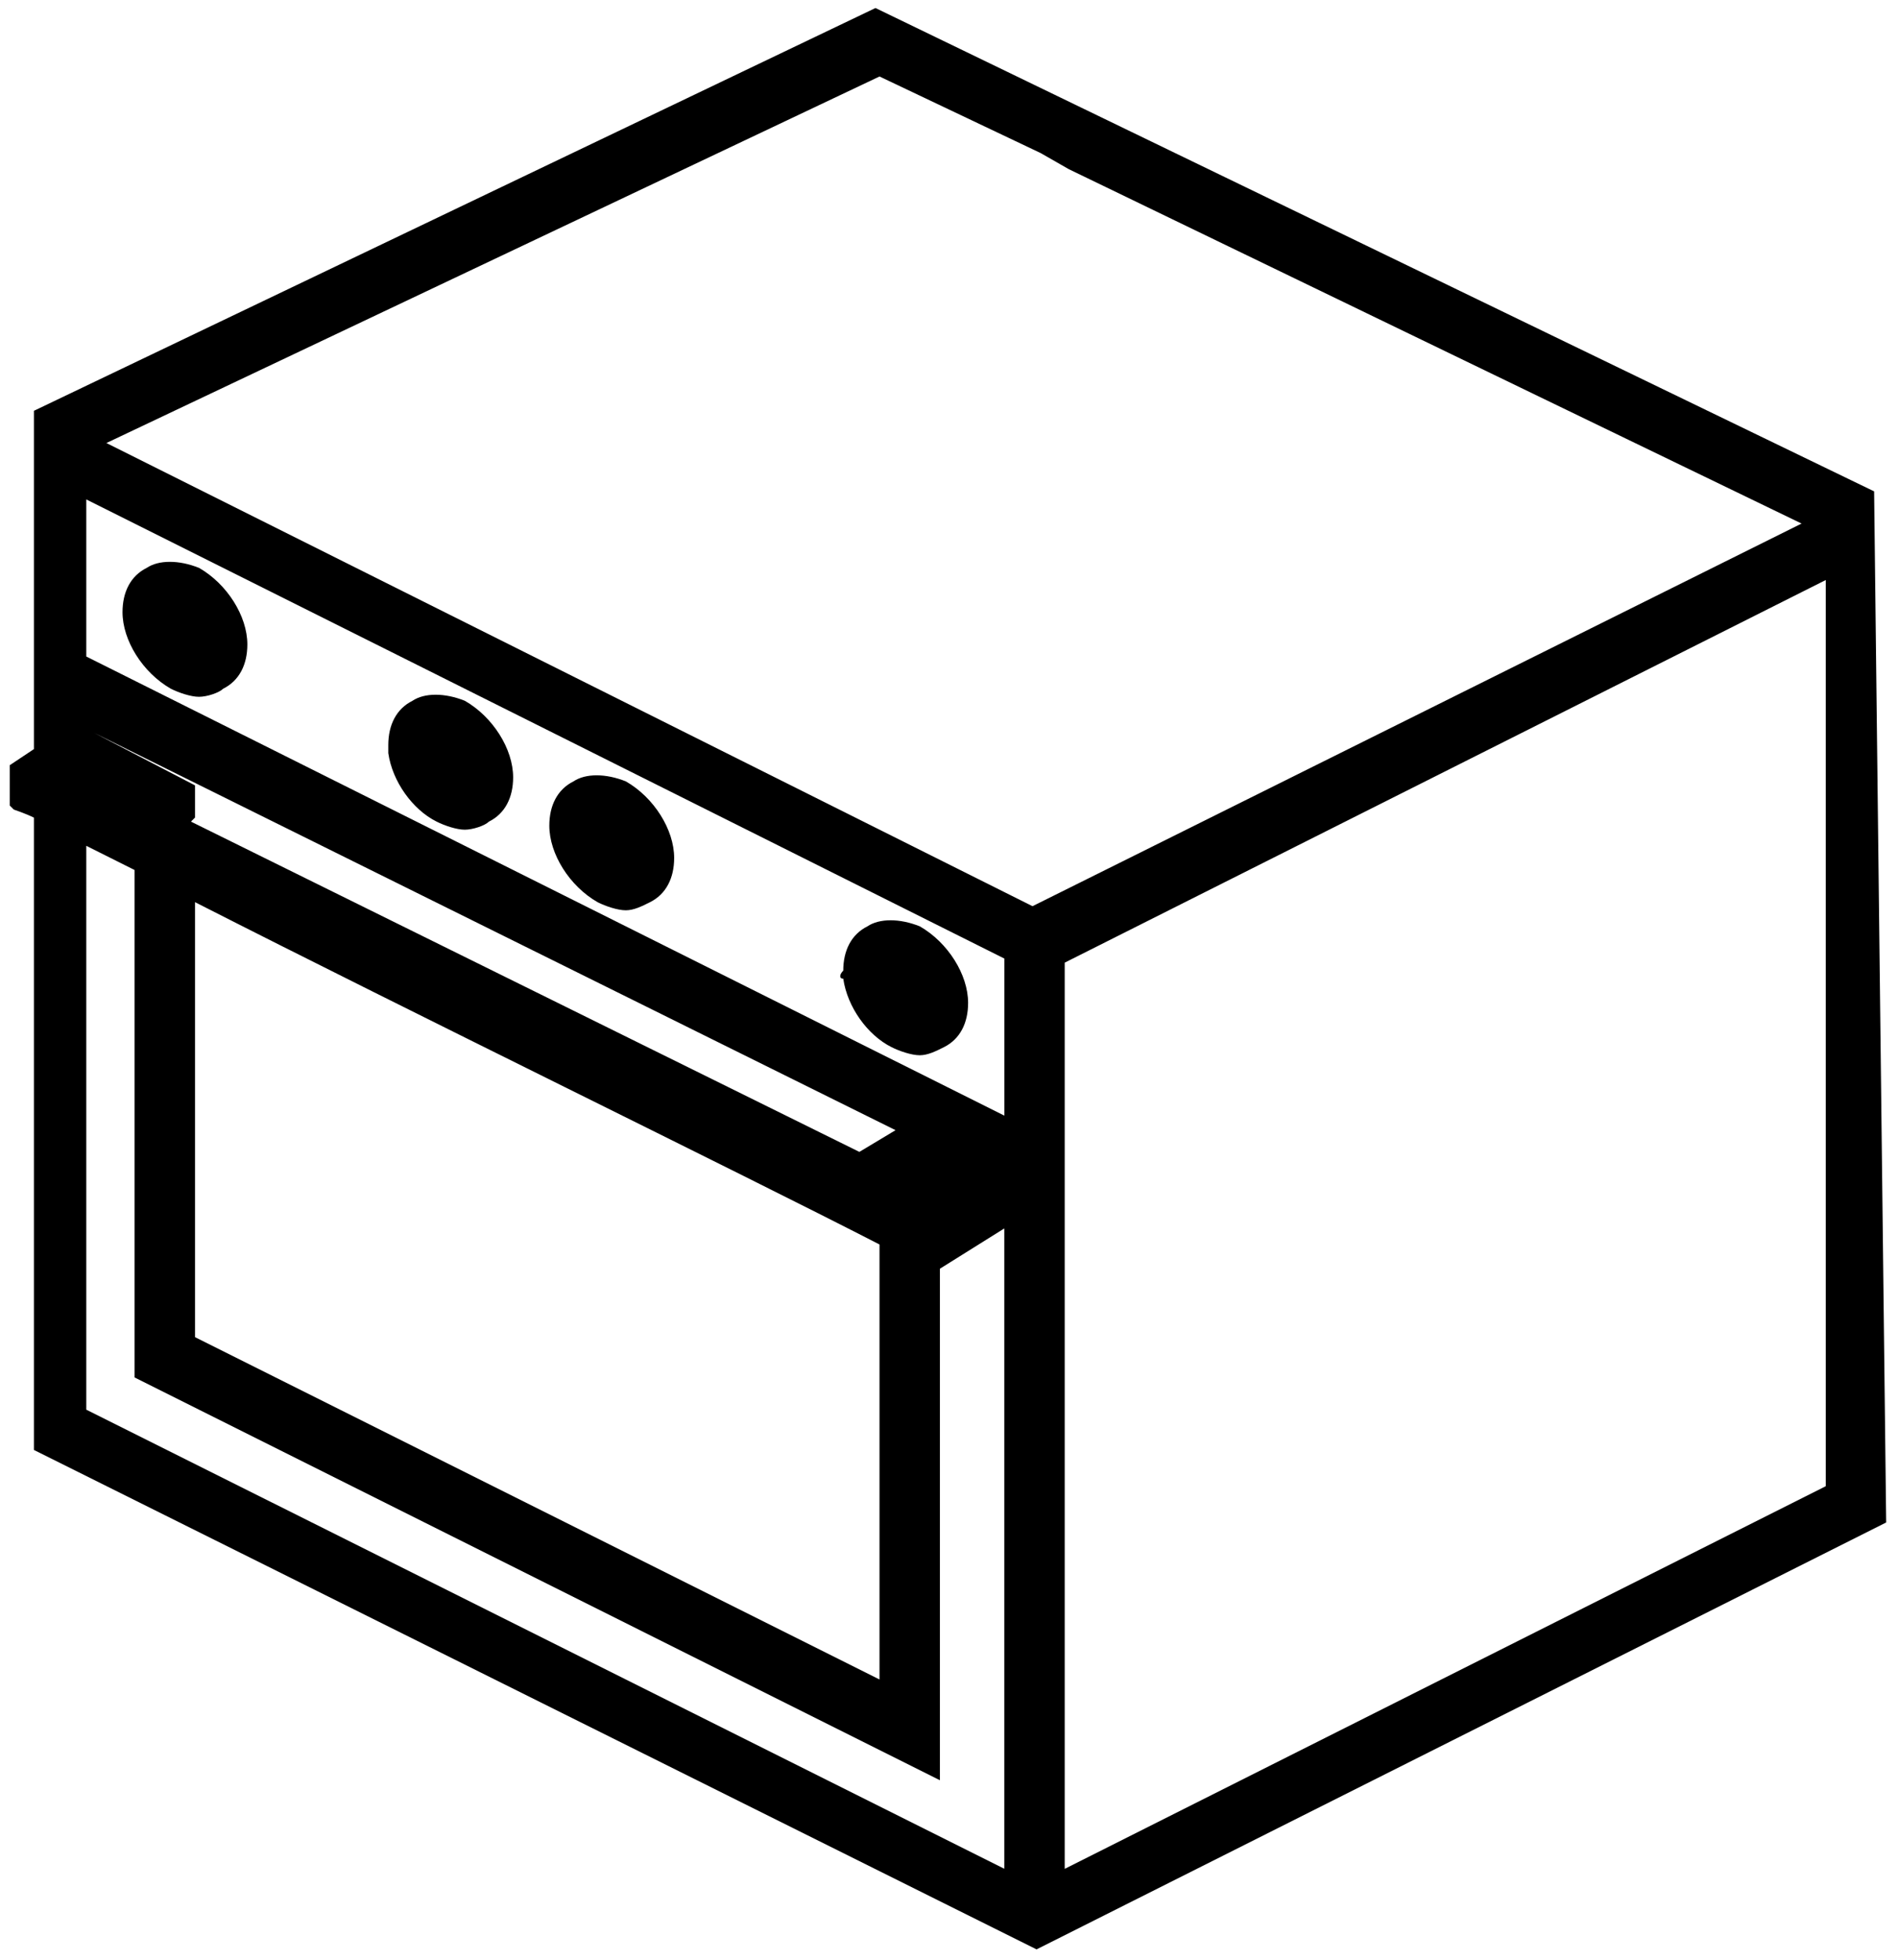 <!-- Generated by IcoMoon.io -->
<svg version="1.1" xmlns="http://www.w3.org/2000/svg" width="31" height="32" viewBox="0 0 31 32">
<title>amenity-oven</title>
<path d="M30.609 8.023l-16.31-7.892-13.745 6.577v5.524l-0.395 0.263c0.066 0.066 0.197 0.132 0.329 0.197-0.066-0.066-0.197-0.132-0.263-0.197 0 0-0.066 0-0.066 0s0 0 0 0.066v0.526c0 0 0 0.066 0 0.066s0.066 0.066 0.066 0.066 0.197 0.066 0.329 0.132v10.325l16.376 8.155 13.877-6.971-0.197-16.836zM1.409 13.087c0.197 0.132 0.395 0.197 0.592 0.263-0.197-0.066-0.395-0.197-0.592-0.263zM2.79 11.246c-0.46-0.263-0.789-0.789-0.789-1.25 0-0.329 0.132-0.592 0.395-0.723 0.197-0.132 0.526-0.132 0.855 0 0.46 0.263 0.789 0.789 0.789 1.25 0 0.329-0.132 0.592-0.395 0.723-0.066 0.066-0.263 0.132-0.395 0.132s-0.329-0.066-0.46-0.132zM7.131 13.416c-0.395-0.197-0.723-0.658-0.789-1.118 0-0.066 0-0.066 0-0.132 0-0.329 0.132-0.592 0.395-0.723 0.197-0.132 0.526-0.132 0.855 0 0.46 0.263 0.789 0.789 0.789 1.25 0 0.329-0.132 0.592-0.395 0.723-0.066 0.066-0.263 0.132-0.395 0.132s-0.329-0.066-0.46-0.132zM14.562 17.099c-0.395-0.197-0.723-0.658-0.789-1.118-0.066 0-0.066-0.066 0-0.132 0-0.329 0.132-0.592 0.395-0.723 0.197-0.132 0.526-0.132 0.855 0 0.46 0.263 0.789 0.789 0.789 1.25 0 0.329-0.132 0.592-0.395 0.723-0.132 0.066-0.263 0.132-0.395 0.132s-0.329-0.066-0.46-0.132zM9.761 14.732c-0.46-0.263-0.789-0.789-0.789-1.25 0-0.329 0.132-0.592 0.395-0.723 0.197-0.132 0.526-0.132 0.855 0 0.46 0.263 0.789 0.789 0.789 1.25 0 0.329-0.132 0.592-0.395 0.723-0.132 0.066-0.263 0.132-0.395 0.132s-0.329-0.066-0.46-0.132zM16.404 30.515l-14.995-7.497v-9.207c0.263 0.132 0.526 0.263 0.789 0.395v8.286l13.153 6.577v-8.352l1.052-0.658c0 1.315 0 10.457 0 10.457zM3.185 21.834v-7.103c3.486 1.776 8.878 4.406 11.18 5.59v7.103l-11.18-5.59zM16.404 19.335l-1.71-0.921-0.658 0.395-10.917-5.393 0.066-0.066v-0.526l-1.644-0.855 14.863 7.366c0-0.066 0 0 0 0zM16.404 18.217l-14.995-7.497v-2.565l14.995 7.497v2.565zM16.864 14.797l-15.126-7.563 12.627-5.985 2.631 1.25 0.46 0.263 11.969 5.787-12.561 6.248zM29.82 24.268l-12.43 6.248v-14.797l12.43-6.248v14.797z"></path>
</svg>
